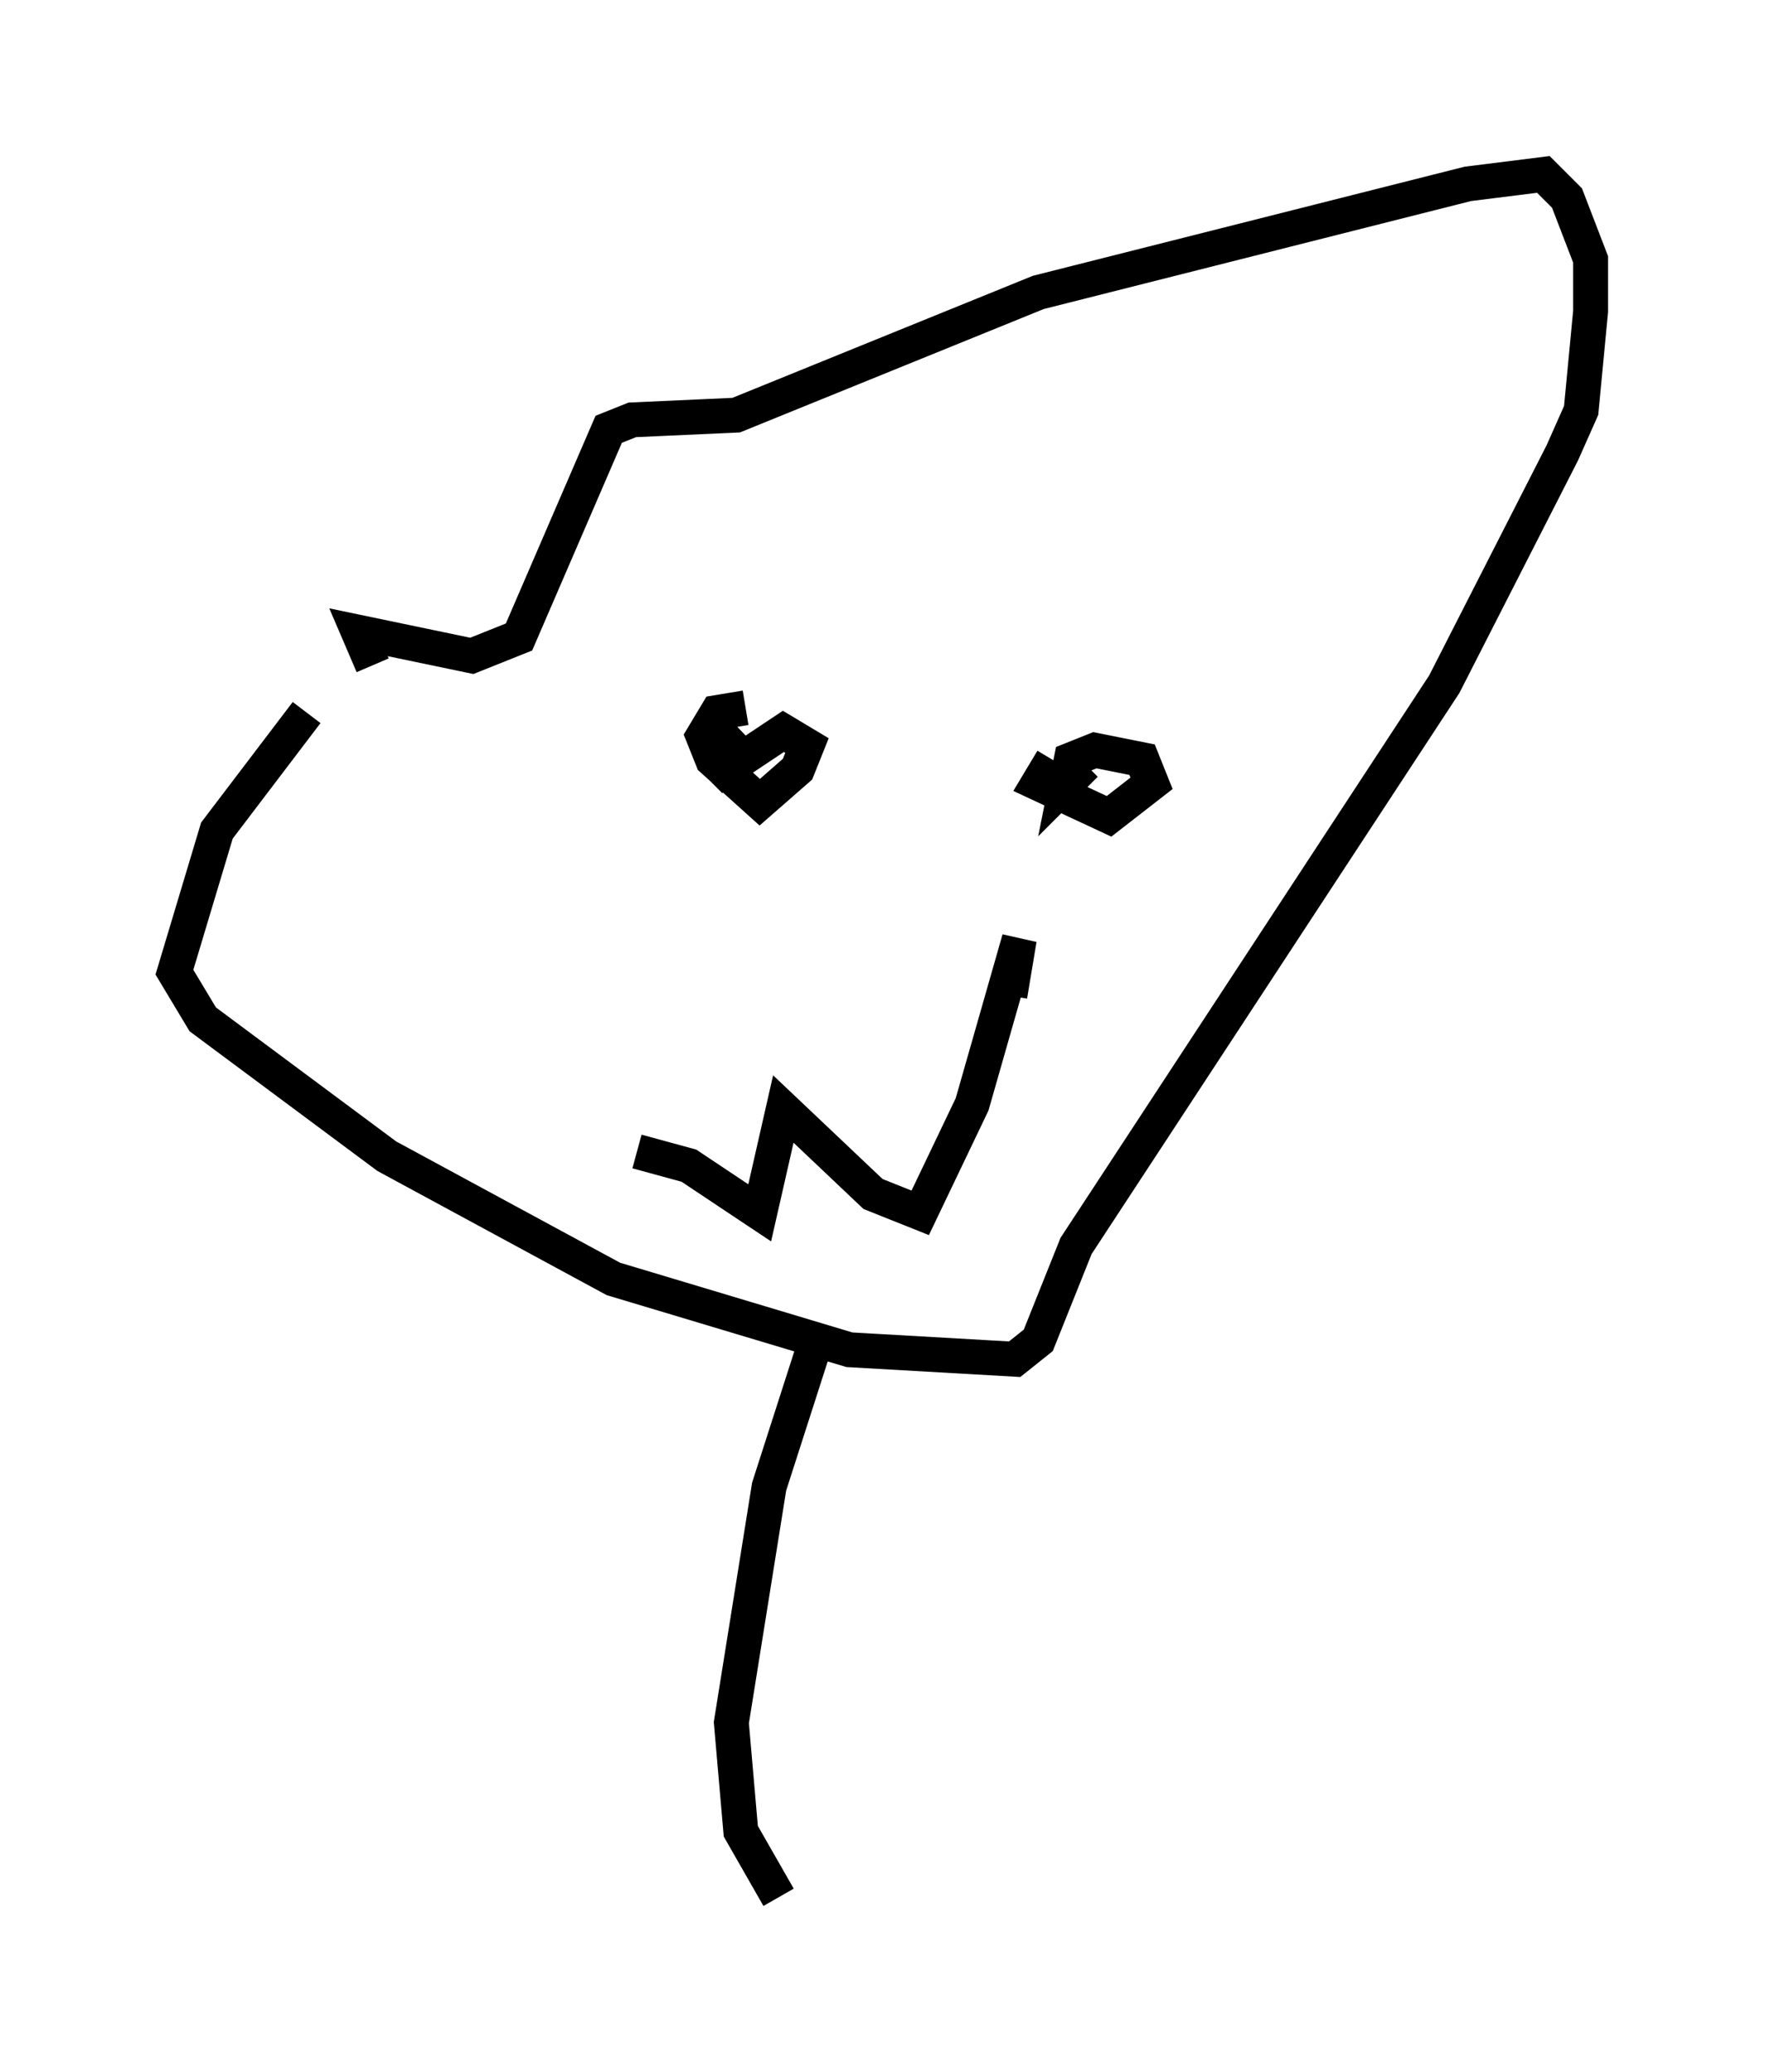 <?xml version="1.0" encoding="utf-8" ?>
<svg baseProfile="full" height="59.391" version="1.1" width="50.595" xmlns="http://www.w3.org/2000/svg" xmlns:ev="http://www.w3.org/2001/xml-events" xmlns:xlink="http://www.w3.org/1999/xlink"><defs /><rect fill="white" height="59.391" width="50.595" x="0" y="0" /><path d="M9.736, 19.75 m-0.947, 0.677 l-2.571, 3.383 -1.218, 4.059 l0.812, 1.353 5.277, 3.924 l6.495, 3.518 6.766, 2.03 l4.736, 0.271 0.677, -0.541 l1.083, -2.706 10.555, -16.103 l3.383, -6.631 0.541, -1.218 l0.271, -2.842 0.0, -1.488 l-0.677, -1.759 -0.677, -0.677 l-2.165, 0.271 -12.314, 3.112 l-8.66, 3.518 -2.977, 0.135 l-0.677, 0.271 -2.571, 5.954 l-1.353, 0.541 -3.248, -0.677 l0.406, 0.947 m10.69, 1.218 l-0.812, 0.135 -0.406, 0.677 l0.271, 0.677 1.353, 1.218 l1.083, -0.947 0.271, -0.677 l-0.677, -0.406 -2.03, 1.353 l0.812, -1.218 -0.677, 0.406 l0.0, 0.541 m9.607, -0.271 l-0.406, 0.677 2.03, 0.947 l1.218, -0.947 -0.271, -0.677 l-1.353, -0.271 -0.677, 0.271 l-0.135, 0.677 0.541, -0.541 m-12.855, 11.096 l1.488, 0.406 2.03, 1.353 l0.677, -2.977 2.571, 2.436 l1.353, 0.541 1.488, -3.112 l1.353, -4.736 -0.271, 1.624 m-5.683, 10.284 l-1.218, 3.789 -1.083, 6.766 l0.271, 3.112 1.083, 1.894 " fill="none" stroke="black" stroke-width="1" /></svg>